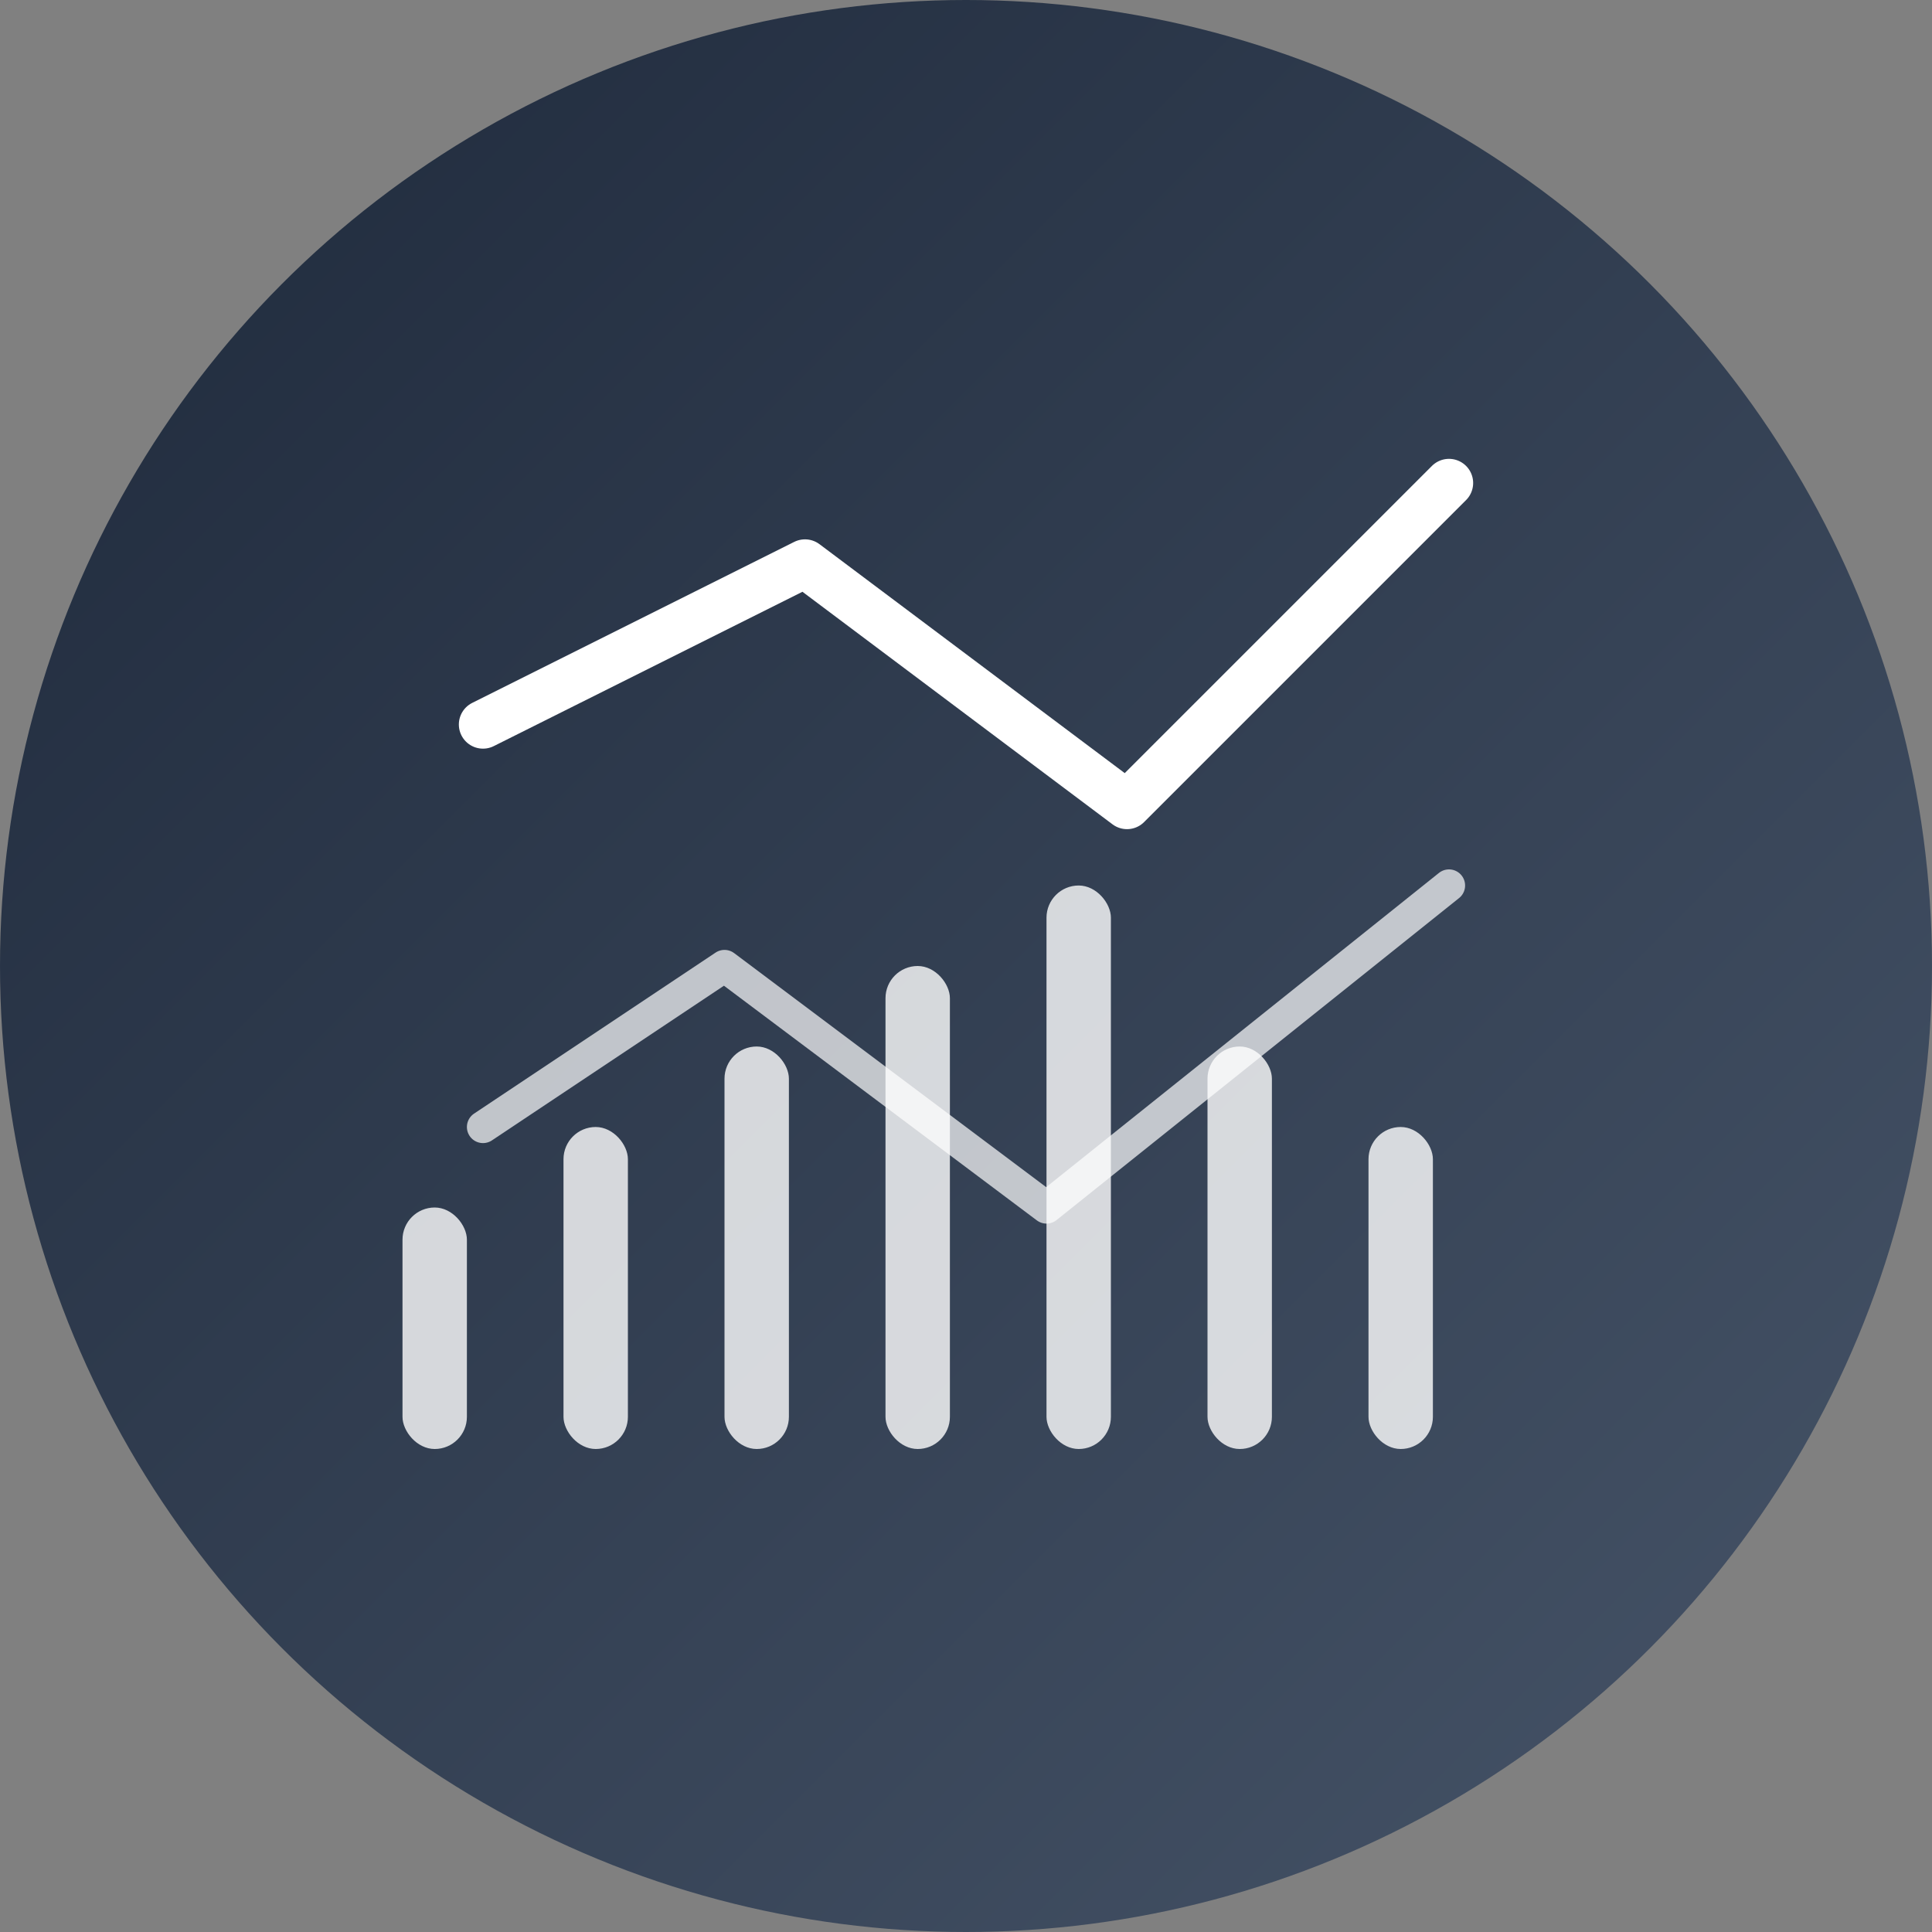 <svg width="120" height="120" viewBox="0 0 120 120" fill="none" xmlns="http://www.w3.org/2000/svg">
  <rect x="0" y="0" width="120" height="120" fill="#808080" stroke="none"/>
  <!-- Background Circle -->
  <circle cx="60" cy="60" r="60" fill="url(#gradient)" />
  
  <!-- Chart Lines -->
  <path d="M30 45 L50 35 L70 50 L90 30" stroke="white" stroke-width="3" stroke-linecap="round" stroke-linejoin="round" fill="none"/>
  <path d="M30 70 L45 60 L65 75 L90 55" stroke="white" stroke-width="2" stroke-linecap="round" stroke-linejoin="round" fill="none" opacity="0.7"/>
  
  <!-- Chart Bars -->
  <rect x="25" y="75" width="4" height="15" fill="white" opacity="0.8" rx="2"/>
  <rect x="35" y="70" width="4" height="20" fill="white" opacity="0.8" rx="2"/>
  <rect x="45" y="65" width="4" height="25" fill="white" opacity="0.8" rx="2"/>
  <rect x="55" y="60" width="4" height="30" fill="white" opacity="0.8" rx="2"/>
  <rect x="65" y="55" width="4" height="35" fill="white" opacity="0.8" rx="2"/>
  <rect x="75" y="65" width="4" height="25" fill="white" opacity="0.8" rx="2"/>
  <rect x="85" y="70" width="4" height="20" fill="white" opacity="0.8" rx="2"/>
  
  <!-- Gradient Definition -->
  <defs>
    <linearGradient id="gradient" x1="0%" y1="0%" x2="100%" y2="100%">
      <stop offset="0%" style="stop-color:#1e293b;stop-opacity:1" />
      <stop offset="100%" style="stop-color:#475569;stop-opacity:1" />
    </linearGradient>
  </defs>
</svg>
